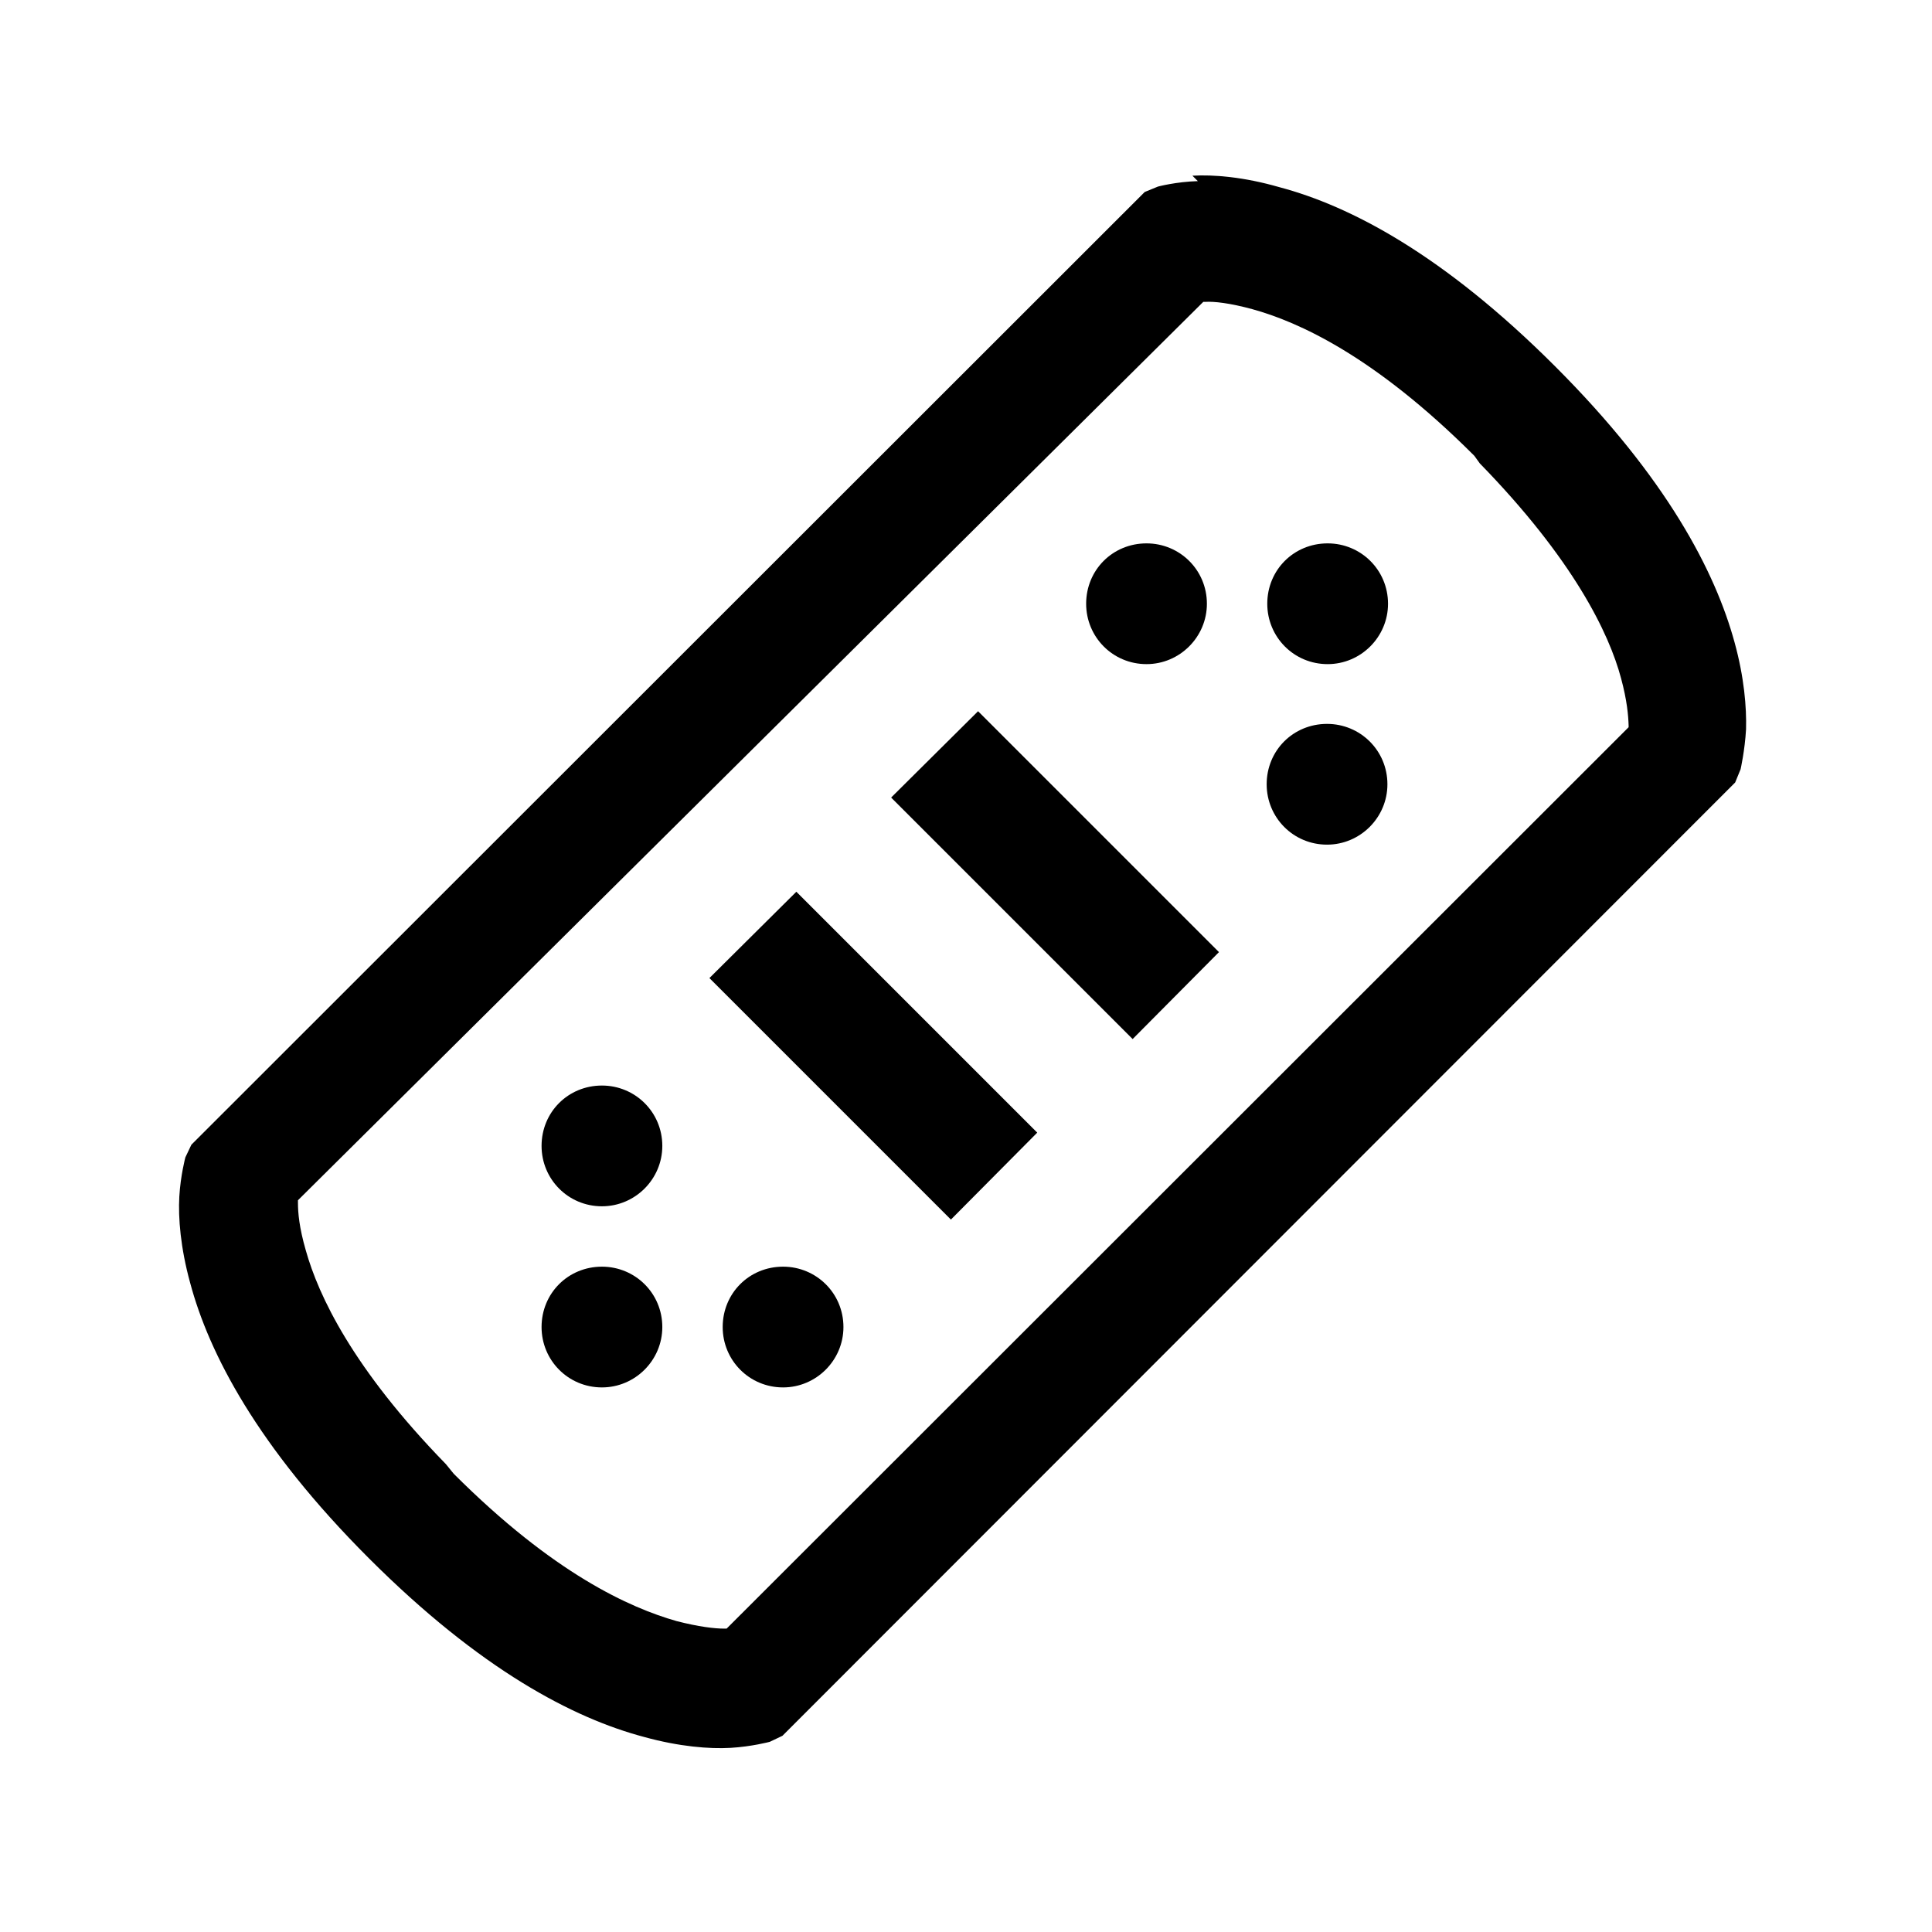 <svg viewBox="0 0 32 32" xmlns="http://www.w3.org/2000/svg"><path d="M19.84 3c-.36.01-.66.09-.66.09l-.22.09L3.17 18.96l-.1.21s-.08.3-.1.65c-.02.35.02.85.18 1.43 .31 1.16 1.11 2.71 2.96 4.56 1.85 1.85 3.39 2.65 4.56 2.96 .58.16 1.08.2 1.43.18 .35-.02.65-.1.65-.1l.21-.1 15.78-15.79 .09-.22s.07-.31.09-.66c.01-.36-.03-.86-.19-1.44 -.32-1.17-1.12-2.72-2.97-4.57 -1.86-1.86-3.4-2.66-4.57-2.97 -.59-.17-1.09-.21-1.44-.19Zm.09 2h.03c.15-.01.41.02.78.12 .76.21 2.02.77 3.68 2.43l.09.125c1.55 1.59 2.14 2.81 2.34 3.56 .1.37.12.62.125.78 0 0 0 .02 0 .03l-14.94 14.93c-.01 0-.03 0-.04 0 -.16 0-.42-.03-.79-.125 -.77-.22-2.03-.78-3.69-2.44l-.13-.16c-1.54-1.58-2.11-2.79-2.32-3.54 -.11-.38-.13-.625-.13-.79 0-.01 0-.03 0-.04Zm-.94 4c-.56 0-1 .44-1 1 0 .55.44 1 1 1 .55 0 1-.45 1-1 0-.56-.45-1-1-1Zm3 0c-.56 0-1 .44-1 1 0 .55.44 1 1 1 .55 0 1-.45 1-1 0-.56-.45-1-1-1Zm-5.79 2.78l-1.44 1.43 4 4 1.43-1.44Zm5.78.21c-.56 0-1 .44-1 1 0 .55.44 1 1 1 .55 0 1-.45 1-1 0-.56-.45-1-1-1Zm-8.79 2.78l-1.44 1.43 4 4 1.43-1.44Zm-3.22 3.21c-.56 0-1 .44-1 1 0 .55.44 1 1 1 .55 0 1-.45 1-1 0-.56-.45-1-1-1Zm0 3c-.56 0-1 .44-1 1 0 .55.44 1 1 1 .55 0 1-.45 1-1 0-.56-.45-1-1-1Zm3 0c-.56 0-1 .44-1 1 0 .55.44 1 1 1 .55 0 1-.45 1-1 0-.56-.45-1-1-1Z"/></svg>